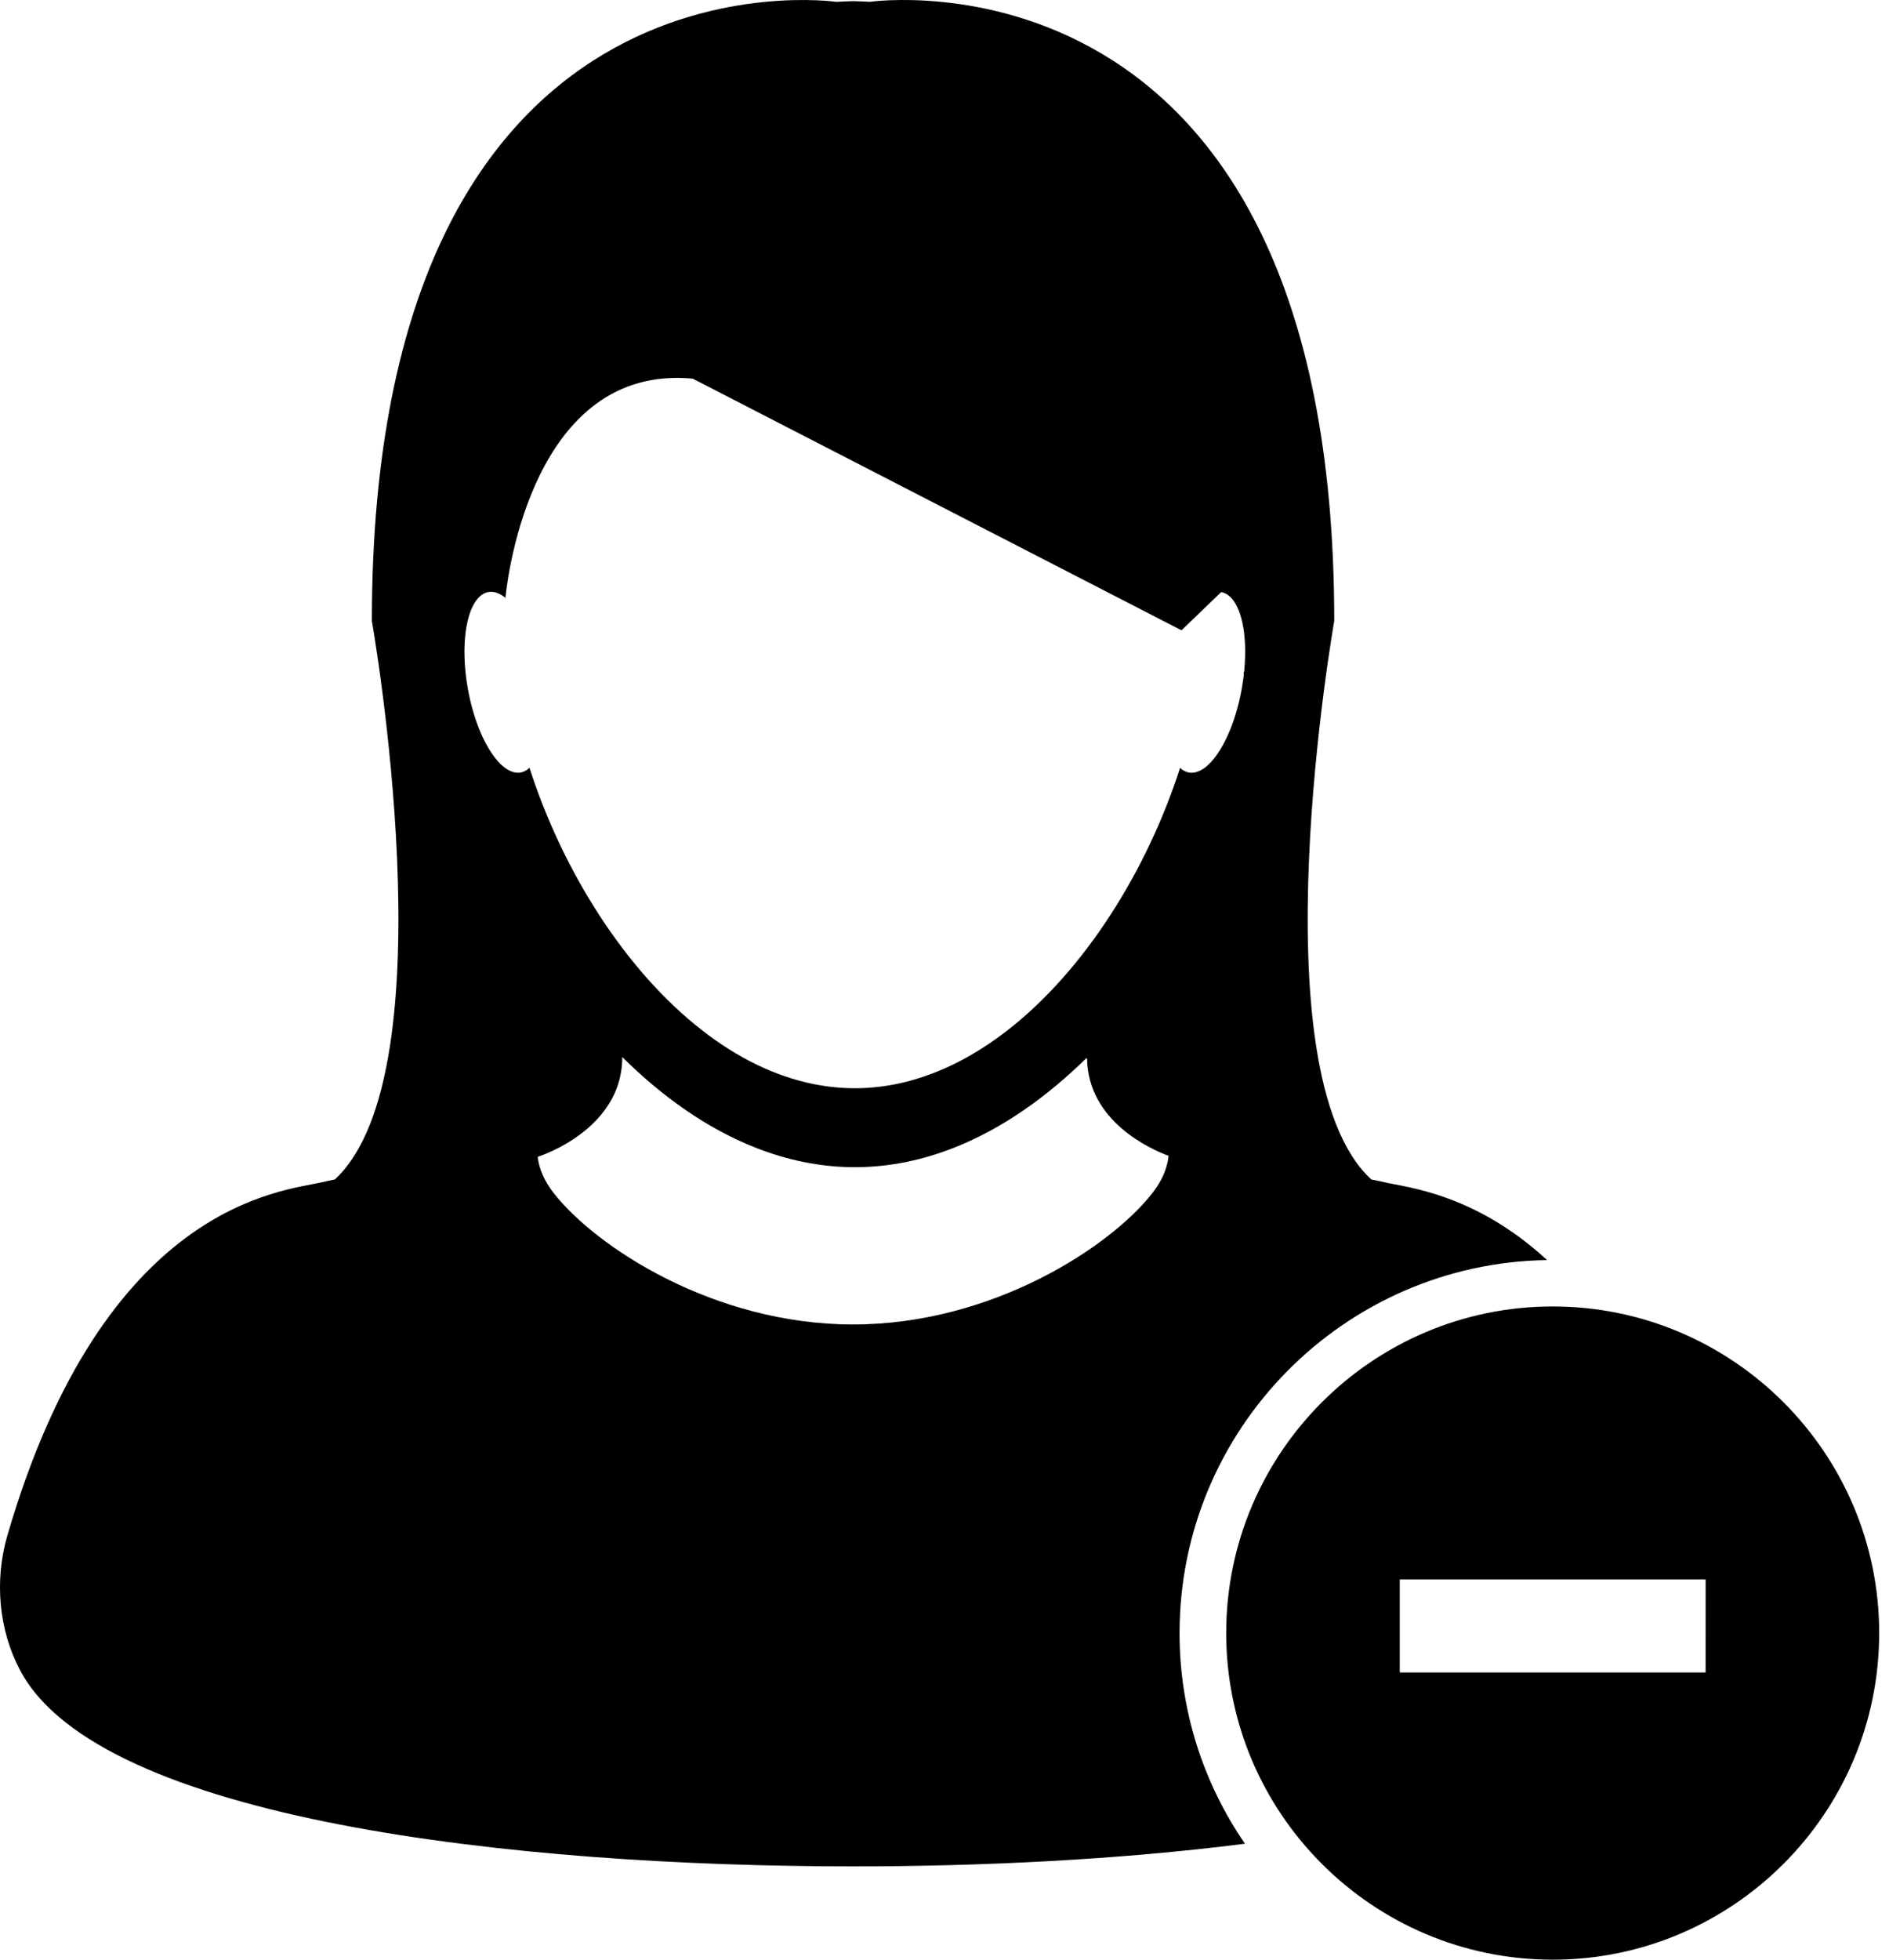 <svg xmlns="http://www.w3.org/2000/svg" xmlns:xlink="http://www.w3.org/1999/xlink" version="1.1" enable-background="new 0 0 100 100" xml:space="preserve" width="81" height="84" style=""><rect id="backgroundrect" width="100%" height="100%" x="0" y="0" fill="none" stroke="none" class="" style=""/><g class="currentLayer" style=""><title>Layer 1</title><g id="svg_1" class=""><path fill="none" d="M40.942,49.184 c2.027,-0.805 3.926,-2.14 5.637,-3.824 C44.868,47.043 42.97,48.378 40.942,49.184 z" id="svg_2"/><path fill="none" d="M26.683,45.313 c-0.001,1.838 -1.228,2.985 -2.266,3.627 C25.455,48.298 26.682,47.15 26.683,45.313 z" id="svg_3"/><path fill="none" d="M20.944,25.378 c0.239,-0.041 0.487,0.05 0.73,0.247 v-0.001 C21.431,25.427 21.183,25.336 20.944,25.378 c-0.104,0.016 -0.201,0.061 -0.292,0.125 c-0.496,0.357 -0.769,1.381 -0.733,2.663 c-0.036,-1.282 0.238,-2.305 0.733,-2.662 C20.743,25.44 20.84,25.395 20.944,25.378 z" id="svg_4"/><path fill="none" d="M21.68,25.567 c0.083,-0.817 1.171,-9.971 8.023,-9.337 l20.96,10.789 l1.703,-1.64 c0.059,0.011 0.115,0.029 0.17,0.055 c0.561,0.263 0.883,1.31 0.857,2.657 c0.024,-1.347 -0.297,-2.395 -0.857,-2.658 c-0.055,-0.026 -0.111,-0.044 -0.17,-0.055 l-1.703,1.64 l-20.96,-10.789 C22.851,15.595 21.763,24.749 21.68,25.567 c-0.005,0.037 -0.006,0.057 -0.006,0.058 v0.001 C21.674,25.625 21.675,25.605 21.68,25.567 z" id="svg_5"/><path fill="none" d="M21.443,32.728 c0.291,0.292 0.596,0.436 0.883,0.385 c0.139,-0.025 0.267,-0.094 0.381,-0.201 c1.391,4.332 4.052,8.648 7.406,11.255 c1.483,1.153 3.102,1.972 4.809,2.31 c0.569,0.111 1.147,0.17 1.733,0.17 c2.331,0 4.537,-0.93 6.506,-2.449 c3.374,-2.604 6.046,-6.935 7.443,-11.283 c0.113,0.108 0.242,0.176 0.381,0.2 c0.246,0.043 0.508,-0.057 0.761,-0.271 c0.633,-0.537 1.231,-1.795 1.503,-3.322 c0.09,-0.498 0.137,-0.98 0.145,-1.429 c0.025,-1.347 -0.297,-2.394 -0.856,-2.657 c-0.056,-0.026 -0.11,-0.044 -0.17,-0.055 l-1.703,1.64 L29.703,16.23 c-6.852,-0.634 -7.94,8.52 -8.023,9.337 c-0.005,0.038 -0.006,0.058 -0.006,0.059 v-0.001 c-0.243,-0.197 -0.491,-0.288 -0.73,-0.247 c-0.104,0.017 -0.201,0.062 -0.292,0.126 c-0.496,0.357 -0.769,1.38 -0.733,2.662 c0.012,0.427 0.058,0.883 0.142,1.353 C20.316,30.948 20.854,32.14 21.443,32.728 z" id="svg_6"/><path fill="none" d="M46.613,45.376 c-0.013,-0.005 -0.022,-0.011 -0.034,-0.017 c-1.711,1.685 -3.609,3.02 -5.637,3.824 c-1.375,0.545 -2.813,0.848 -4.287,0.848 c-1.474,0 -2.91,-0.303 -4.286,-0.848 c-2.046,-0.813 -3.961,-2.162 -5.684,-3.871 c-0.001,0 -0.001,0 -0.002,0 c-0.001,1.838 -1.228,2.984 -2.266,3.627 c-0.148,0.09 -0.292,0.172 -0.429,0.244 c-0.129,0.065 -0.251,0.125 -0.363,0.176 c-0.271,0.125 -0.479,0.199 -0.569,0.229 c0,0 0,0 0,0.002 c0.063,0.537 0.303,1.059 0.687,1.551 c1.804,2.305 6.867,5.631 12.837,5.631 c5.968,0 11.032,-3.326 12.834,-5.631 c0.386,-0.492 0.625,-1.016 0.688,-1.549 c0.004,-0.02 0.004,-0.031 0.006,-0.049 C49.371,49.271 46.656,48.084 46.613,45.376 z" id="svg_7"/><path d="M66.339,54.012 c-3.098,-2.854 -6.013,-3.113 -6.957,-3.332 c-0.191,-0.045 -0.387,-0.087 -0.582,-0.123 c-5.005,-4.627 -1.588,-23.938 -1.588,-23.938 c0,-29.437 -19.91,-26.541 -19.91,-26.541 c-0.244,-0.014 -0.484,-0.023 -0.723,-0.03 c-0.239,0.007 -0.478,0.018 -0.722,0.031 c0,0 -19.911,-2.896 -19.911,26.54 c0,0 3.417,19.311 -1.589,23.938 c-0.196,0.037 -0.39,0.08 -0.58,0.125 c-1.65,0.383 -9.315,0.875 -13.464,15.146 c-0.561,1.938 -0.364,4.046 0.551,5.771 C4.262,78.023 22.134,80.003 36.579,80 c5.436,0.002 11.354,-0.277 16.805,-0.971 C51.617,76.458 50.579,73.35 50.579,70 C50.579,61.259 57.628,54.143 66.339,54.012 zM22.326,33.114 c-0.287,0.051 -0.592,-0.093 -0.883,-0.385 c-0.589,-0.588 -1.127,-1.78 -1.383,-3.209 c-0.084,-0.47 -0.13,-0.926 -0.142,-1.354 c-0.036,-1.282 0.238,-2.306 0.733,-2.663 c0.091,-0.064 0.188,-0.109 0.292,-0.126 c0.239,-0.041 0.487,0.05 0.73,0.247 v0.001 c0,-0.001 0.001,-0.021 0.006,-0.059 c0.083,-0.817 1.171,-9.971 8.023,-9.337 l20.96,10.789 l1.703,-1.64 c0.06,0.011 0.114,0.029 0.17,0.055 c0.562,0.263 0.883,1.311 0.856,2.658 c-0.008,0.45 -0.055,0.932 -0.145,1.43 c-0.271,1.527 -0.87,2.785 -1.503,3.322 c-0.253,0.214 -0.515,0.314 -0.761,0.271 c-0.139,-0.024 -0.268,-0.092 -0.381,-0.2 c-1.397,4.348 -4.069,8.68 -7.443,11.283 c-1.969,1.52 -4.176,2.449 -6.506,2.449 c-0.586,0 -1.165,-0.06 -1.733,-0.172 c-1.707,-0.336 -3.326,-1.154 -4.809,-2.308 c-3.354,-2.606 -6.015,-6.923 -7.406,-11.254 C22.593,33.02 22.465,33.089 22.326,33.114 zM50.102,49.592 c-0.063,0.533 -0.303,1.057 -0.688,1.549 c-1.802,2.305 -6.866,5.631 -12.834,5.631 c-5.97,0 -11.033,-3.326 -12.837,-5.631 c-0.384,-0.492 -0.624,-1.014 -0.687,-1.551 c0,-0.002 0,-0.002 0,-0.002 c0.09,-0.029 0.298,-0.104 0.569,-0.229 c0.112,-0.051 0.234,-0.109 0.363,-0.176 c0.136,-0.072 0.281,-0.154 0.429,-0.244 c1.038,-0.643 2.265,-1.791 2.266,-3.627 c0.001,0 0.001,0 0.002,0 c1.723,1.709 3.638,3.058 5.684,3.871 c1.376,0.545 2.812,0.848 4.286,0.848 c1.474,0 2.912,-0.303 4.287,-0.848 c2.027,-0.807 3.926,-2.142 5.637,-3.824 c0.012,0.006 0.021,0.012 0.034,0.017 c0.043,2.708 2.758,3.896 3.495,4.167 C50.106,49.561 50.106,49.572 50.102,49.592 z" id="svg_8"/><path d="M30.113,44.168 c1.483,1.152 3.102,1.971 4.809,2.309 C33.215,46.139 31.596,45.32 30.113,44.168 c-3.354,-2.607 -6.015,-6.924 -7.406,-11.256 c-0.114,0.107 -0.242,0.176 -0.381,0.201 c-0.287,0.051 -0.592,-0.093 -0.883,-0.385 c-0.589,-0.588 -1.127,-1.78 -1.383,-3.209 c-0.083,-0.47 -0.13,-0.926 -0.142,-1.353 c0.012,0.428 0.058,0.884 0.142,1.354 c0.256,1.429 0.794,2.621 1.383,3.209 c0.291,0.292 0.596,0.436 0.883,0.385 c0.139,-0.025 0.267,-0.094 0.381,-0.2 C24.098,37.245 26.759,41.561 30.113,44.168 z" id="svg_9"/><path d="M51.746,32.842 c-0.253,0.214 -0.515,0.314 -0.761,0.271 c-0.139,-0.024 -0.268,-0.092 -0.381,-0.2 c-1.397,4.348 -4.069,8.679 -7.443,11.284 c3.374,-2.604 6.046,-6.935 7.443,-11.283 c0.113,0.108 0.242,0.176 0.381,0.2 C51.231,33.157 51.493,33.057 51.746,32.842 c0.633,-0.536 1.231,-1.794 1.503,-3.321 c0.09,-0.498 0.137,-0.98 0.145,-1.43 c-0.008,0.449 -0.055,0.932 -0.145,1.429 C52.977,31.047 52.379,32.305 51.746,32.842 z" id="svg_10"/><path d="M26.685,45.313 c1.723,1.709 3.638,3.06 5.684,3.871 C30.323,48.37 28.408,47.021 26.685,45.313 z" id="svg_11"/><path d="M36.655,50.031 c1.475,0 2.912,-0.303 4.287,-0.848 C39.567,49.729 38.129,50.031 36.655,50.031 z" id="svg_12"/><g id="svg_13"><rect x="60.023" y="67.699" fill="none" width="13.113" height="3.988" id="svg_14"/><path d="M66.579,56 c-7.721,0 -14,6.279 -14,14 s6.279,14 14,14 c7.719,0 14,-6.279 14,-14 S74.298,56 66.579,56 zM73.136,71.688 H60.022 v-3.988 h13.115 L73.136,71.688 z" id="svg_15"/></g></g></g></svg>